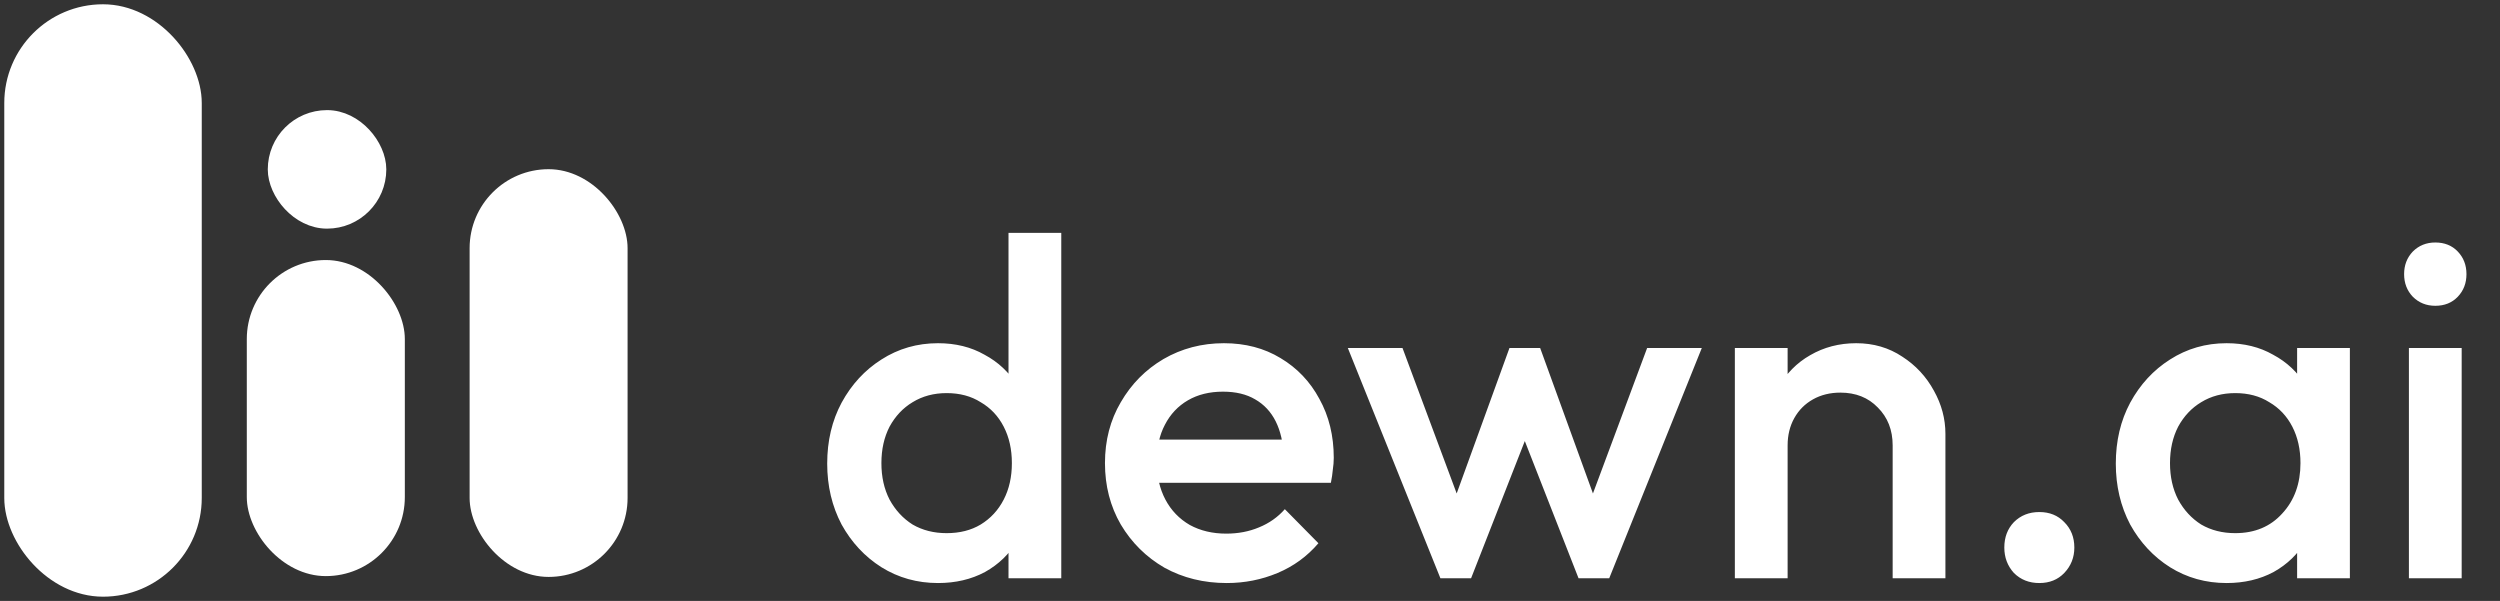 <svg width="208" height="50" viewBox="0 0 208 50" fill="none" xmlns="http://www.w3.org/2000/svg">
<rect x="0" y="0" width="208" height="50" fill="#333333" stroke="none"/>
<path d="M78.042 48.509C76.313 48.509 74.743 48.07 73.333 47.192C71.95 46.314 70.846 45.13 70.021 43.64C69.223 42.124 68.823 40.434 68.823 38.572C68.823 36.683 69.223 34.993 70.021 33.504C70.846 31.987 71.95 30.79 73.333 29.912C74.743 29.007 76.313 28.555 78.042 28.555C79.505 28.555 80.796 28.874 81.913 29.513C83.057 30.125 83.962 30.976 84.627 32.067C85.292 33.158 85.624 34.395 85.624 35.778V41.285C85.624 42.669 85.292 43.906 84.627 44.997C83.988 46.088 83.097 46.952 81.953 47.591C80.809 48.203 79.505 48.509 78.042 48.509ZM78.76 44.358C79.851 44.358 80.796 44.119 81.594 43.64C82.419 43.135 83.057 42.443 83.509 41.565C83.962 40.687 84.188 39.676 84.188 38.532C84.188 37.388 83.962 36.377 83.509 35.499C83.057 34.621 82.419 33.943 81.594 33.464C80.796 32.958 79.851 32.706 78.76 32.706C77.696 32.706 76.752 32.958 75.927 33.464C75.129 33.943 74.49 34.621 74.011 35.499C73.559 36.377 73.333 37.388 73.333 38.532C73.333 39.676 73.559 40.687 74.011 41.565C74.49 42.443 75.129 43.135 75.927 43.64C76.752 44.119 77.696 44.358 78.76 44.358ZM88.298 48.11H83.908V42.962L84.667 38.292L83.908 33.663V19.377H88.298V48.11ZM102.069 48.509C100.154 48.509 98.424 48.083 96.881 47.232C95.365 46.354 94.154 45.157 93.25 43.64C92.372 42.124 91.933 40.421 91.933 38.532C91.933 36.643 92.372 34.954 93.25 33.464C94.128 31.947 95.312 30.75 96.802 29.872C98.318 28.994 99.994 28.555 101.83 28.555C103.612 28.555 105.182 28.968 106.539 29.792C107.922 30.617 109 31.748 109.771 33.184C110.57 34.621 110.969 36.257 110.969 38.093C110.969 38.412 110.942 38.745 110.889 39.091C110.862 39.41 110.809 39.769 110.729 40.168H95.006V36.577H108.454L106.818 38.013C106.765 36.843 106.539 35.858 106.14 35.06C105.741 34.262 105.169 33.65 104.424 33.224C103.705 32.799 102.814 32.586 101.75 32.586C100.633 32.586 99.662 32.825 98.837 33.304C98.012 33.783 97.374 34.461 96.921 35.339C96.469 36.191 96.243 37.215 96.243 38.412C96.243 39.609 96.482 40.66 96.961 41.565C97.44 42.469 98.118 43.174 98.996 43.68C99.874 44.159 100.885 44.398 102.029 44.398C103.014 44.398 103.918 44.225 104.743 43.88C105.594 43.534 106.313 43.028 106.898 42.363L109.692 45.196C108.76 46.287 107.63 47.112 106.299 47.671C104.969 48.229 103.559 48.509 102.069 48.509ZM119.841 48.11L112.139 28.954H116.688L121.876 42.882L120.519 42.922L125.587 28.954H128.141L133.21 42.922L131.853 42.882L137.041 28.954H141.59L133.888 48.11H131.334L126.146 34.861H127.583L122.395 48.11H119.841ZM157.469 48.11V37.055C157.469 35.778 157.057 34.727 156.232 33.903C155.434 33.078 154.397 32.666 153.12 32.666C152.268 32.666 151.51 32.852 150.845 33.224C150.18 33.597 149.661 34.115 149.288 34.781C148.916 35.446 148.73 36.204 148.73 37.055L147.014 36.098C147.014 34.634 147.333 33.344 147.972 32.227C148.61 31.083 149.488 30.191 150.605 29.553C151.749 28.888 153.026 28.555 154.436 28.555C155.873 28.555 157.15 28.928 158.268 29.672C159.385 30.391 160.263 31.335 160.901 32.506C161.54 33.65 161.859 34.847 161.859 36.098V48.11H157.469ZM144.34 48.11V28.954H148.73V48.11H144.34ZM169.672 48.509C168.821 48.509 168.116 48.229 167.557 47.671C167.025 47.085 166.759 46.38 166.759 45.556C166.759 44.704 167.025 43.999 167.557 43.441C168.116 42.882 168.821 42.602 169.672 42.602C170.524 42.602 171.215 42.882 171.747 43.441C172.306 43.999 172.585 44.704 172.585 45.556C172.585 46.38 172.306 47.085 171.747 47.671C171.215 48.229 170.524 48.509 169.672 48.509ZM185.253 48.509C183.524 48.509 181.955 48.07 180.544 47.192C179.161 46.314 178.057 45.13 177.232 43.64C176.434 42.124 176.035 40.434 176.035 38.572C176.035 36.683 176.434 34.993 177.232 33.504C178.057 31.987 179.161 30.79 180.544 29.912C181.955 29.007 183.524 28.555 185.253 28.555C186.717 28.555 188.007 28.874 189.124 29.513C190.268 30.125 191.173 30.976 191.838 32.067C192.503 33.158 192.836 34.395 192.836 35.778V41.285C192.836 42.669 192.503 43.906 191.838 44.997C191.2 46.088 190.308 46.952 189.164 47.591C188.02 48.203 186.717 48.509 185.253 48.509ZM185.972 44.358C187.595 44.358 188.898 43.813 189.883 42.722C190.894 41.631 191.399 40.235 191.399 38.532C191.399 37.388 191.173 36.377 190.721 35.499C190.268 34.621 189.63 33.943 188.805 33.464C188.007 32.958 187.063 32.706 185.972 32.706C184.908 32.706 183.963 32.958 183.138 33.464C182.34 33.943 181.702 34.621 181.223 35.499C180.771 36.377 180.544 37.388 180.544 38.532C180.544 39.676 180.771 40.687 181.223 41.565C181.702 42.443 182.34 43.135 183.138 43.64C183.963 44.119 184.908 44.358 185.972 44.358ZM191.12 48.11V42.962L191.878 38.292L191.12 33.663V28.954H195.51V48.11H191.12ZM200.421 48.11V28.954H204.811V48.11H200.421ZM202.616 25.442C201.871 25.442 201.246 25.19 200.741 24.684C200.262 24.179 200.022 23.553 200.022 22.808C200.022 22.064 200.262 21.438 200.741 20.933C201.246 20.427 201.871 20.175 202.616 20.175C203.388 20.175 204.013 20.427 204.492 20.933C204.971 21.438 205.21 22.064 205.21 22.808C205.21 23.553 204.971 24.179 204.492 24.684C204.013 25.19 203.388 25.442 202.616 25.442Z" fill="white"/>
<rect x="1.178" y="1.178" width="14.786" height="47.644" rx="7.393" fill="white" stroke="white" stroke-width="1.644"/>
<rect x="39.072" y="14.077" width="13.143" height="33.923" rx="6.571" fill="white"/>
<rect x="20.534" y="21.635" width="13.148" height="26.297" rx="6.574" fill="white"/>
<rect x="23.101" y="9.983" width="8.218" height="8.218" rx="4.109" fill="white" stroke="white" stroke-width="1.644"/>
</svg>

